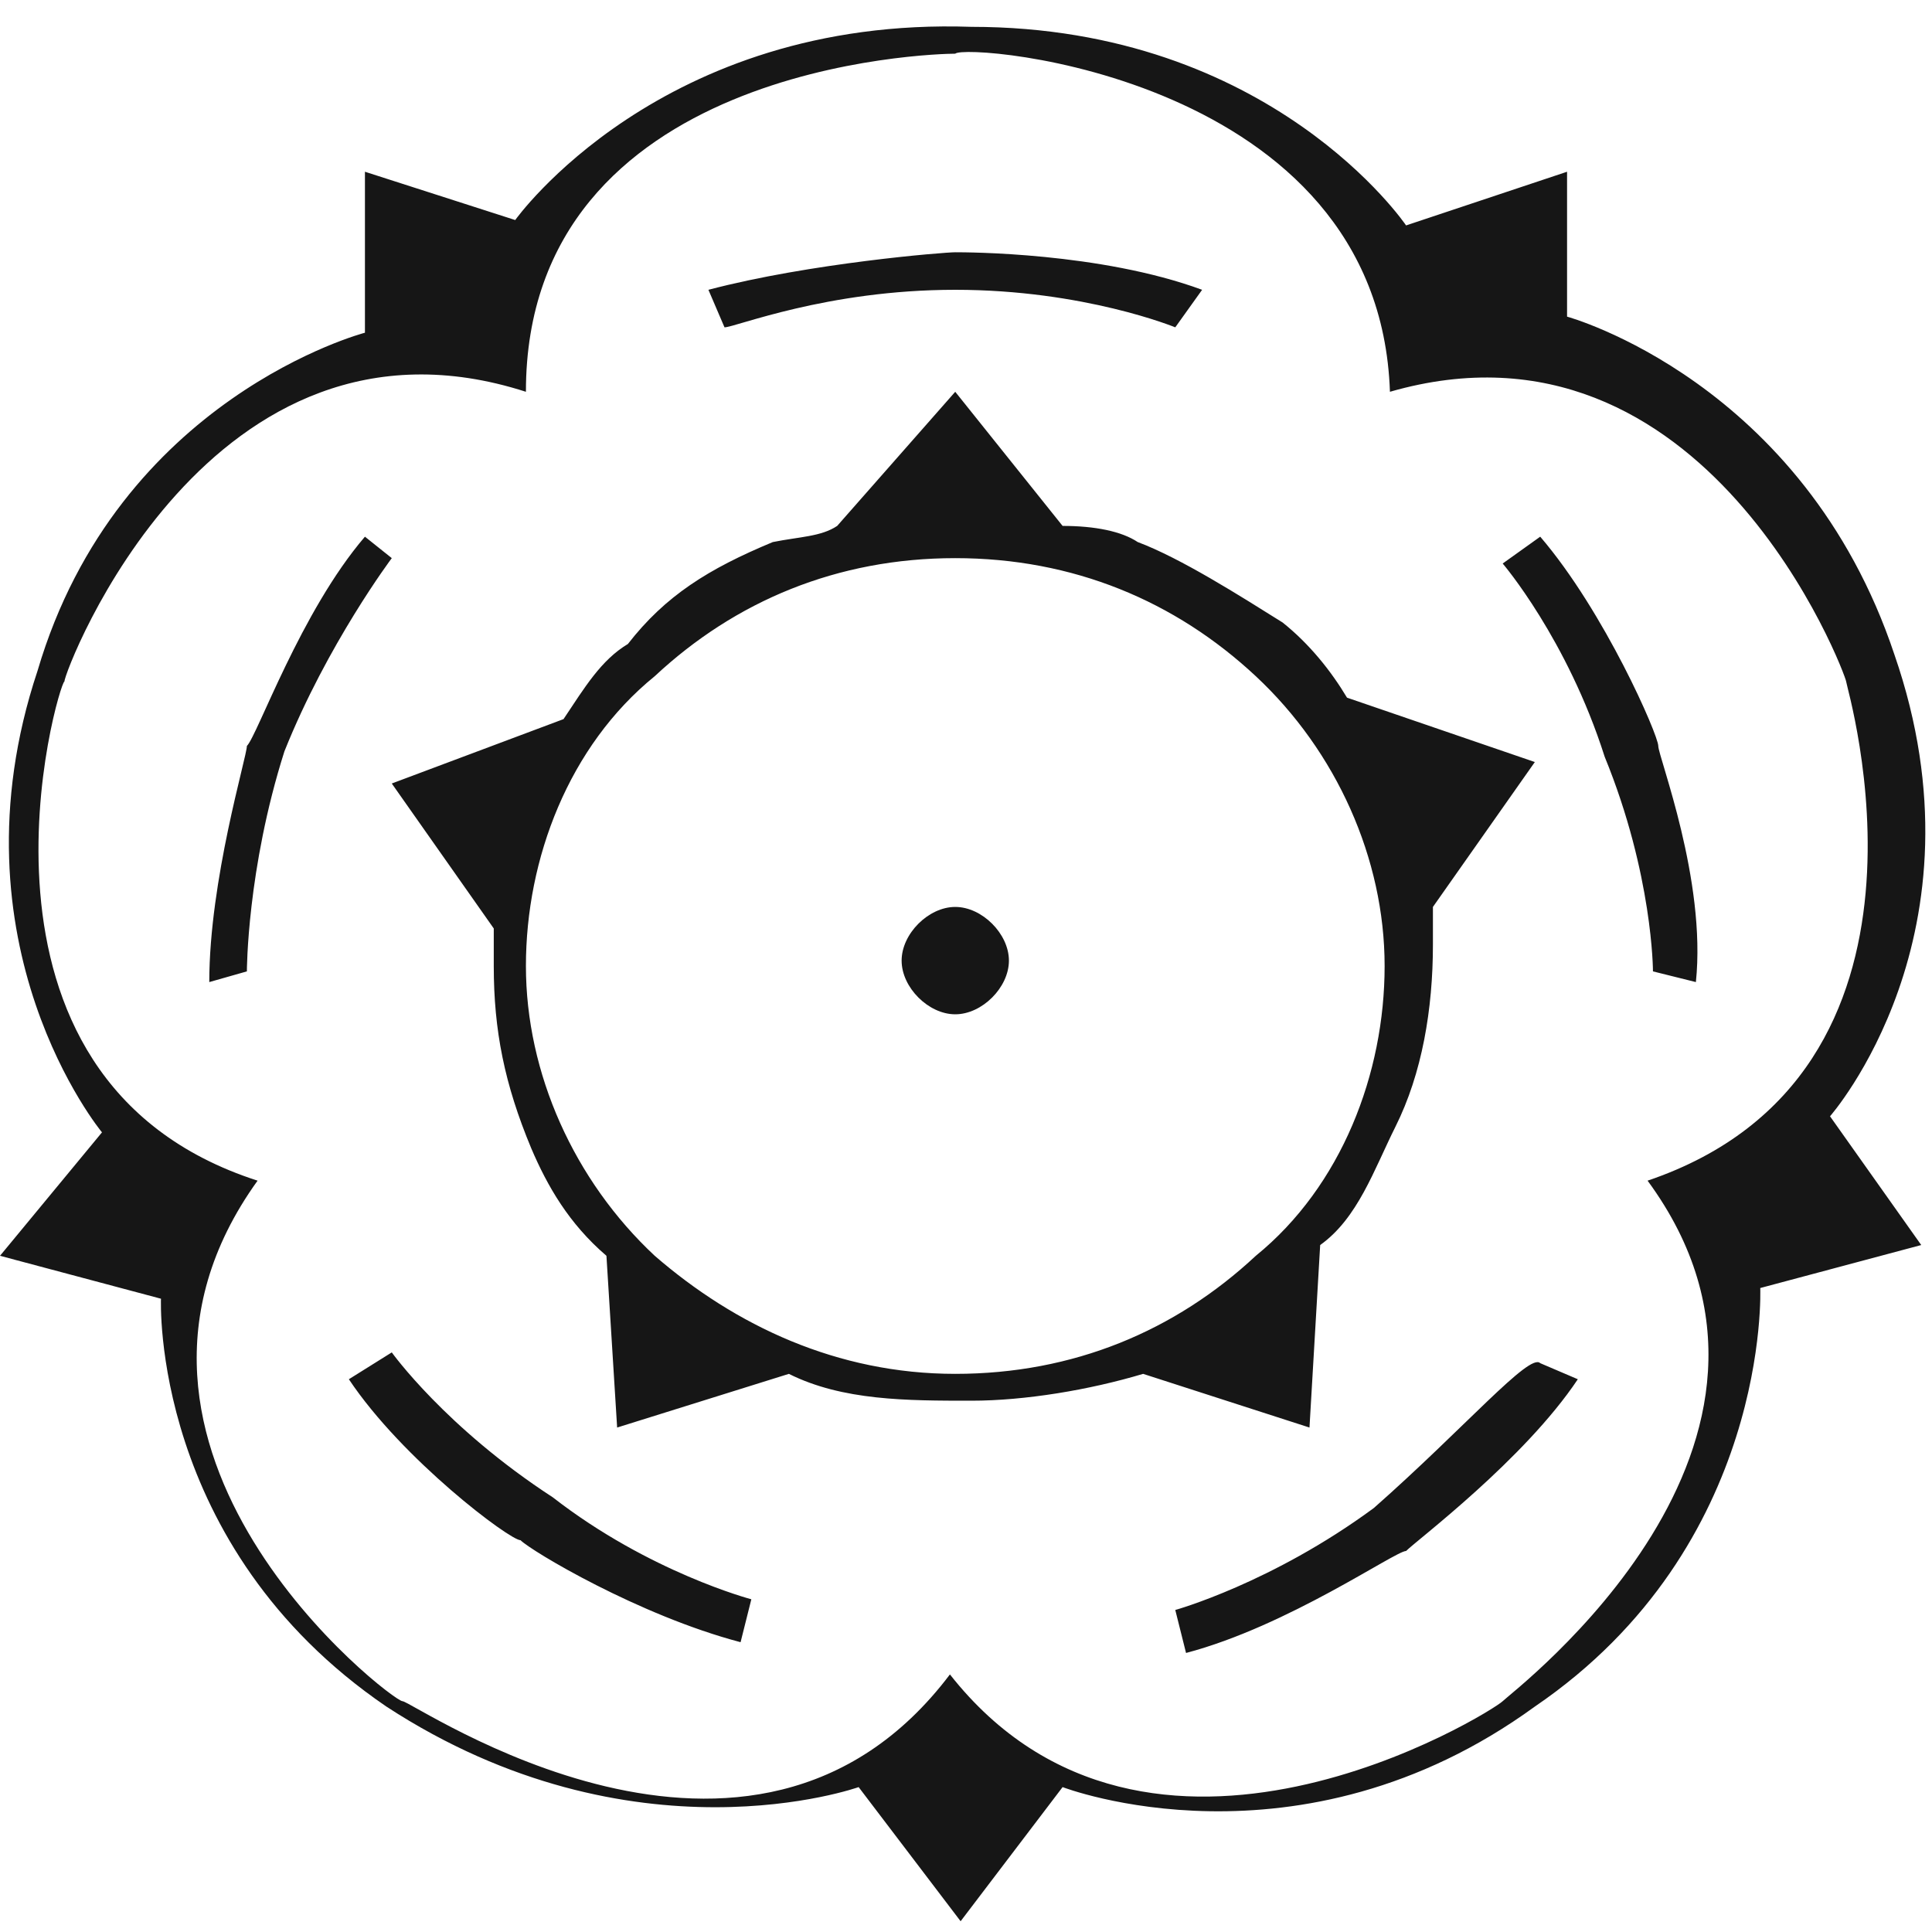 <svg width="28" height="28" viewBox="0 0 28 28" fill="none" xmlns="http://www.w3.org/2000/svg">
<path d="M13.844 4.2C15.711 4.2 17.033 4.744 17.033 4.744L17.422 4.2C15.944 3.656 14 3.656 13.844 3.656C13.689 3.656 11.744 3.811 10.267 4.2L10.5 4.744C10.656 4.744 11.978 4.2 13.844 4.2V4.2ZM23.956 14.078L24.578 14.233C24.733 12.755 24.033 10.967 24.033 10.811C24.033 10.655 23.256 8.867 22.322 7.778L21.778 8.167C21.778 8.167 22.711 9.256 23.256 10.967C23.956 12.678 23.956 14.078 23.956 14.078ZM5.289 7.778C4.356 8.867 3.733 10.655 3.578 10.811C3.578 10.967 3.033 12.755 3.033 14.233L3.578 14.078C3.578 14.078 3.578 12.6 4.122 10.889C4.744 9.333 5.678 8.089 5.678 8.089L5.289 7.778ZM0 18.2L2.333 18.822C2.333 18.822 2.178 22.4 5.6 24.733C9.178 27.067 12.444 25.9 12.444 25.9L13.922 27.844L15.4 25.9C15.4 25.9 18.822 27.222 22.244 24.733C25.667 22.4 25.511 18.667 25.511 18.667L27.844 18.044L26.522 16.178C26.522 16.178 28.856 13.533 27.456 9.489C26.133 5.522 22.711 4.589 22.711 4.589V2.489L20.378 3.267C20.378 3.267 18.433 0.389 14.078 0.389C9.567 0.233 7.467 3.189 7.467 3.189L5.289 2.489V4.822C5.289 4.822 1.711 5.756 0.544 9.722C-0.778 13.689 1.478 16.411 1.478 16.411L0 18.2ZM20.144 5.678C24.733 4.356 26.756 9.8 26.756 9.878C26.756 9.956 28.467 15.556 23.878 17.111C26.678 20.922 21.933 24.5 21.778 24.655C21.622 24.811 16.644 27.922 13.767 24.267C10.889 28.078 5.989 24.655 5.833 24.655C5.678 24.655 0.933 21 3.733 17.111C-0.856 15.633 0.856 9.878 0.933 9.878C0.933 9.722 3.033 4.2 7.622 5.678C7.622 0.933 13.533 0.778 13.844 0.778C14 0.622 19.989 1.089 20.144 5.678V5.678ZM19.911 21.855C18.433 22.944 17.033 23.333 17.033 23.333L17.189 23.956C18.667 23.567 20.222 22.478 20.378 22.478C20.533 22.322 22.089 21.155 22.867 19.989L22.322 19.756C22.167 19.6 21.233 20.689 19.911 21.855V21.855ZM18.978 20.689L19.133 18.044C19.678 17.655 19.911 16.956 20.222 16.333C20.611 15.556 20.767 14.622 20.767 13.689C20.767 13.533 20.767 13.456 20.767 13.144L22.244 11.044L19.522 10.111C19.289 9.722 18.978 9.333 18.589 9.022C17.967 8.633 17.111 8.089 16.489 7.856C16.256 7.7 15.867 7.622 15.4 7.622L13.844 5.678L12.133 7.622C11.9 7.778 11.589 7.778 11.2 7.856C10.267 8.244 9.644 8.633 9.1 9.333C8.711 9.567 8.478 9.956 8.167 10.422L5.678 11.355L7.156 13.456V14C7.156 14.933 7.311 15.711 7.7 16.644C7.933 17.189 8.244 17.733 8.789 18.2L8.944 20.689L11.433 19.911C12.211 20.3 13.144 20.3 14.078 20.3C14.856 20.3 15.789 20.144 16.567 19.911L18.978 20.689ZM9.489 18.2C8.322 17.111 7.622 15.556 7.622 14C7.622 12.444 8.244 10.811 9.489 9.8C10.656 8.711 12.133 8.089 13.844 8.089C15.556 8.089 17.033 8.711 18.2 9.8C19.367 10.889 20.067 12.444 20.067 14C20.067 15.556 19.444 17.189 18.2 18.2C17.033 19.289 15.556 19.911 13.844 19.911C12.133 19.911 10.656 19.211 9.489 18.2V18.2ZM5.678 19.6L5.056 19.989C5.833 21.155 7.389 22.322 7.544 22.322C7.7 22.478 9.256 23.411 10.733 23.8L10.889 23.178C10.889 23.178 9.411 22.789 8.011 21.7C6.456 20.689 5.678 19.6 5.678 19.6V19.6ZM13.844 13.144C14.233 13.144 14.622 13.533 14.622 13.922C14.622 14.311 14.233 14.7 13.844 14.7C13.456 14.7 13.067 14.311 13.067 13.922C13.067 13.533 13.456 13.144 13.844 13.144Z" fill="#161616"/>
</svg>
